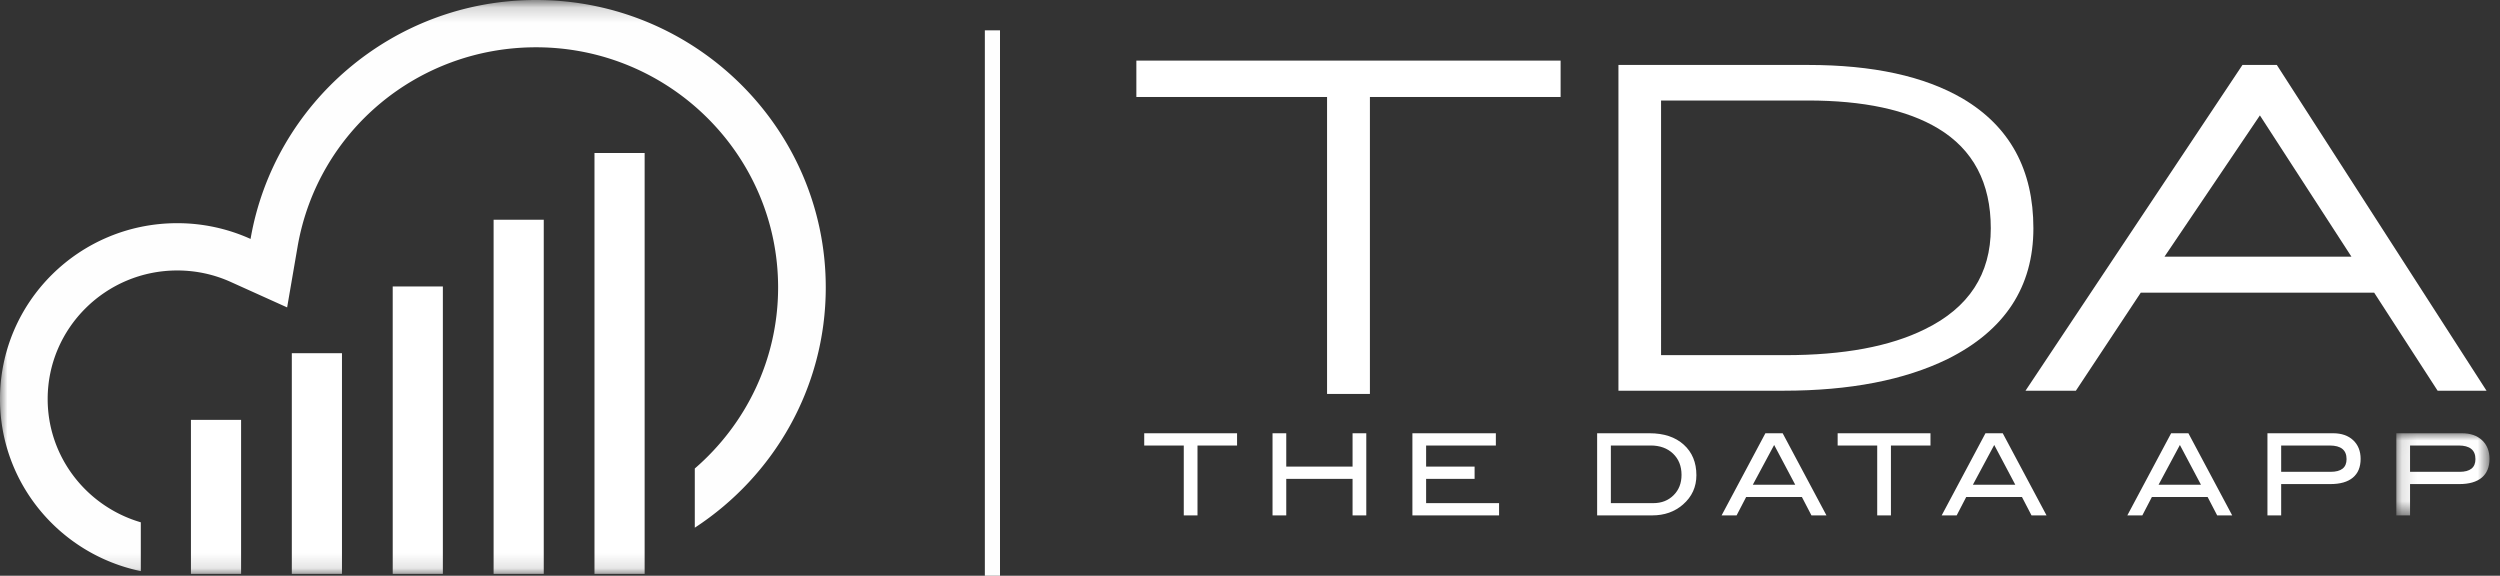 <svg xmlns="http://www.w3.org/2000/svg" xmlns:xlink="http://www.w3.org/1999/xlink" width="165" height="38" viewBox="0 0 165 38">
    <rect x="0" y="0" width="165" height="38" fill="#333333" stroke="none"/>
    <defs>
        <path id="a" d="M6.28 5.437V.016H.13v5.42h6.15z"/>
        <path id="c" d="M0 37.875h164.307V.181H0z"/>
    </defs>
    <g fill="none" fill-rule="evenodd">
        <path fill="#FEFEFE" d="M65 38h1V2h-1z"/>
        <path fill="#FFF" d="M90.414 6.401V26h-2.828V6.401H75V4h28v2.401z"/>
        <g>
            <path fill="#FFF" d="M127.908 8.473c-2.045-1.226-4.912-1.84-8.597-1.84h-9.681V23.44h8.21c3.836 0 6.904-.571 9.205-1.713 2.897-1.416 4.347-3.635 4.347-6.659 0-3.001-1.162-5.2-3.484-6.595zm.639 15.22c-2.855 1.396-6.467 2.094-10.834 2.094h-10.896v-21.5h12.526c4.261 0 7.659.74 10.195 2.22 3.11 1.839 4.666 4.693 4.666 8.561 0 3.869-1.885 6.744-5.657 8.626zM149.153 7.617l-6.296 9.322h12.337l-6.04-9.322zm11.73 18.17l-4.187-6.47H141.29l-4.282 6.47h-3.325l14.319-21.5h2.269l13.84 21.5h-3.229zM81.646 29.403h-2.611v4.613h-.906v-4.613h-2.61v-.808h6.127zM90.175 34.016h-.906v-2.412h-4.376v2.412h-.906v-5.421h.906v2.2h4.376v-2.2h.906zM98.939 34.016h-5.72v-5.421h5.508v.808h-4.603v1.393h3.2v.808h-3.2v1.603h4.815zM109.117 33.207c.543 0 .99-.174 1.34-.523.35-.348.524-.795.524-1.341 0-.581-.188-1.05-.562-1.406-.375-.356-.867-.534-1.476-.534h-2.626v3.804h2.8zm-.25-4.612c.952 0 1.705.251 2.26.752.557.502.835 1.175.835 2.018 0 .774-.294 1.418-.883 1.932-.548.48-1.227.719-2.038.719h-3.63v-5.421h3.456zM118.486 31.994l-1.392-2.626-1.409 2.626h2.801zm2.06 2.022h-.99l-.63-1.213h-3.68l-.63 1.213h-.99l2.89-5.421h1.14l2.89 5.42zM127.412 29.403h-2.61v4.613h-.906v-4.613h-2.611v-.808h6.127zM133.01 31.994l-1.391-2.626-1.409 2.626h2.8zm2.06 2.022h-.99l-.63-1.213h-3.68l-.629 1.213h-.99l2.89-5.421h1.14l2.89 5.42zM145.265 31.994l-1.392-2.626-1.409 2.626h2.8zm2.06 2.022h-.991l-.63-1.213h-3.68l-.63 1.213h-.99l2.891-5.421h1.14l2.89 5.42zM153.824 31.14c.7 0 1.049-.279 1.049-.838 0-.599-.37-.898-1.11-.898h-3.206v1.737h3.267zm.158-2.545c.559 0 1.002.153 1.329.46.326.308.49.718.49 1.232 0 .54-.17.95-.51 1.235-.339.285-.833.427-1.482.427h-3.252v2.067h-.906v-5.421h4.331z"/>
            <g transform="translate(158.028 28.579)">
                <mask id="b" fill="#fff">
                    <use xlink:href="#a"/>
                </mask>
                <path fill="#FFF" d="M4.302 2.562c.7 0 1.049-.28 1.049-.838 0-.6-.37-.9-1.109-.9H1.035v1.738h3.267zM4.461.016c.558 0 1 .153 1.328.46.327.308.49.718.49 1.233 0 .538-.17.95-.509 1.234-.34.285-.833.427-1.483.427H1.035v2.067H.13V.016h4.332z" mask="url(#b)"/>
            </g>
            <mask id="d" fill="#fff">
                <use xlink:href="#c"/>
            </mask>
            <path fill="#FFF" d="M39.236 37.875h3.31V10.096h-3.31zM32.578 37.875h3.31V14.501h-3.31zM25.92 37.875h3.309v-18.97h-3.31zM19.26 37.875h3.31V23.31h-3.31zM12.602 37.875h3.31V27.713h-3.31z" mask="url(#d)"/>
            <path fill="#FEFEFE" d="M16.537 15.77a11.726 11.726 0 0 0-4.84-1.04C5.238 14.73 0 19.926 0 26.336c0 5.59 3.986 10.258 9.293 11.358v-3.222c-3.548-1.034-6.147-4.287-6.147-8.136 0-4.679 3.836-8.485 8.552-8.485 1.23 0 2.42.256 3.536.76l3.717 1.678.687-3.994C20.951 8.662 27.572 3.121 35.38 3.121c8.809 0 15.975 7.11 15.975 15.85 0 4.764-2.133 9.042-5.499 11.95v3.907c5.201-3.393 8.644-9.233 8.644-15.858C54.5 8.51 45.923 0 35.38 0c-9.443 0-17.305 6.829-18.843 15.77z" mask="url(#d)"/>
        </g>
    </g>
</svg>
